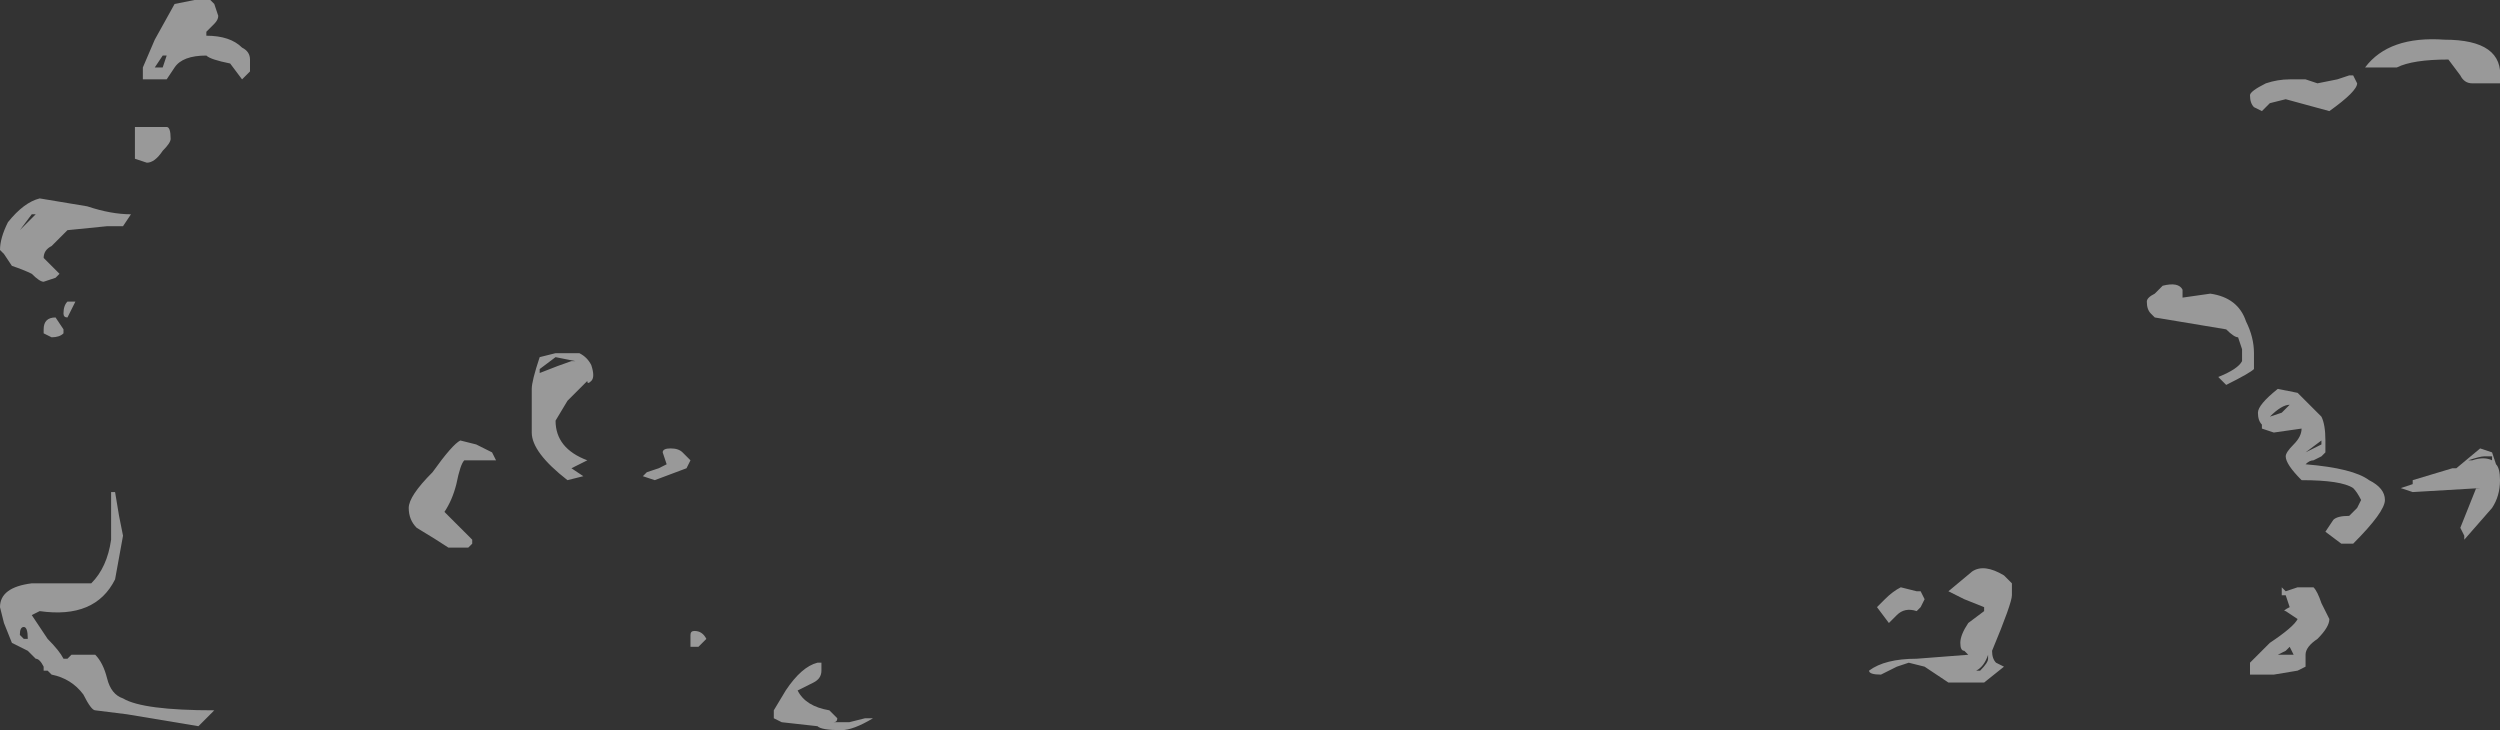 <?xml version="1.0" encoding="UTF-8" standalone="no"?>
<svg xmlns:ffdec="https://www.free-decompiler.com/flash" xmlns:xlink="http://www.w3.org/1999/xlink" ffdec:objectType="shape" height="9.2px" width="31.5px" xmlns="http://www.w3.org/2000/svg">
  <rect width="100%" height="100%" fill="#333333" stroke="none"/>
  <g transform="matrix(1.0, 0.0, 0.0, 1.0, 17.05, 5.0)">
    <path d="M10.0 -1.2 Q10.0 -1.25 10.1 -1.3 L10.2 -1.4 Q10.4 -1.45 10.45 -1.35 L10.45 -1.25 10.8 -1.3 Q11.15 -1.25 11.25 -0.95 11.35 -0.75 11.35 -0.55 L11.35 -0.35 Q11.3 -0.3 11.0 -0.15 L10.9 -0.25 Q11.15 -0.35 11.2 -0.45 L11.2 -0.6 11.15 -0.75 Q11.1 -0.75 11.0 -0.85 L10.1 -1.0 10.05 -1.05 Q10.0 -1.1 10.0 -1.2 M11.9 -0.05 L12.2 0.25 Q12.25 0.35 12.25 0.55 L12.25 0.7 12.2 0.75 12.1 0.8 Q12.05 0.8 12.0 0.85 12.6 0.9 12.8 1.05 13.0 1.15 13.0 1.3 13.0 1.45 12.6 1.85 L12.45 1.85 12.25 1.7 12.35 1.55 Q12.4 1.5 12.55 1.5 L12.65 1.4 12.7 1.3 Q12.65 1.2 12.6 1.15 12.45 1.05 11.95 1.05 11.75 0.85 11.75 0.75 11.75 0.7 11.85 0.6 11.95 0.5 11.95 0.4 L11.6 0.45 11.45 0.4 11.45 0.35 Q11.4 0.3 11.4 0.2 11.4 0.1 11.65 -0.1 L11.9 -0.05 M11.8 0.1 Q11.7 0.1 11.55 0.25 L11.7 0.2 11.8 0.1 M12.2 0.55 L12.0 0.7 12.2 0.6 12.2 0.55 M7.0 3.35 L6.85 3.4 6.65 3.5 Q6.5 3.5 6.5 3.45 6.7 3.3 7.1 3.3 L7.75 3.25 7.7 3.2 Q7.65 3.2 7.65 3.1 7.65 3.0 7.75 2.85 L7.95 2.7 7.95 2.65 7.7 2.55 7.5 2.45 7.8 2.2 Q7.95 2.1 8.2 2.25 L8.3 2.35 8.3 2.5 Q8.3 2.6 8.05 3.2 8.05 3.3 8.1 3.35 L8.2 3.4 7.95 3.6 7.5 3.6 Q7.35 3.5 7.2 3.4 L7.0 3.35 M7.9 3.45 Q8.0 3.35 8.0 3.3 L8.0 3.25 Q7.95 3.4 7.85 3.45 L7.9 3.45 M-10.25 -0.5 L-10.05 -0.55 -9.75 -0.55 Q-9.65 -0.5 -9.6 -0.4 -9.55 -0.25 -9.6 -0.2 -9.65 -0.15 -9.65 -0.2 L-9.9 0.05 -10.05 0.3 Q-10.05 0.65 -9.65 0.8 L-9.85 0.9 -9.7 1.0 -9.9 1.05 Q-10.35 0.7 -10.35 0.45 L-10.35 -0.1 Q-10.35 -0.2 -10.25 -0.5 M-10.25 -0.3 Q-10.0 -0.4 -9.85 -0.45 L-9.8 -0.45 -10.05 -0.5 -10.25 -0.35 -10.25 -0.3 M-8.4 0.9 L-8.8 1.05 -8.95 1.0 -8.9 0.95 -8.75 0.9 -8.65 0.85 -8.7 0.7 Q-8.7 0.65 -8.6 0.65 -8.5 0.65 -8.45 0.7 L-8.35 0.8 -8.4 0.9 M-8.35 3.0 Q-8.35 2.95 -8.3 2.95 -8.2 2.95 -8.15 3.05 L-8.25 3.15 -8.35 3.15 Q-8.35 3.1 -8.35 3.0 M-6.7 3.35 L-6.7 3.45 Q-6.7 3.55 -6.8 3.6 L-7.0 3.7 Q-6.9 3.9 -6.6 3.95 L-6.5 4.05 Q-6.5 4.1 -6.55 4.1 L-6.35 4.1 -6.15 4.05 -6.05 4.05 Q-6.3 4.2 -6.45 4.2 -6.7 4.2 -6.75 4.15 L-7.2 4.1 -7.3 4.05 -7.3 3.95 -7.15 3.7 Q-6.95 3.4 -6.75 3.35 L-6.7 3.35 M-10.8 0.8 L-11.2 0.8 Q-11.25 0.85 -11.3 1.1 -11.35 1.3 -11.45 1.45 L-11.1 1.8 -11.1 1.85 -11.15 1.9 -11.4 1.9 Q-11.55 1.8 -11.8 1.65 -11.9 1.55 -11.9 1.4 -11.9 1.25 -11.6 0.95 -11.35 0.6 -11.25 0.55 L-11.05 0.6 -10.85 0.7 -10.8 0.8" fill="#ffffff" fill-opacity="0.502" fill-rule="evenodd" stroke="none"/>
    <path d="M11.45 -3.6 L11.35 -3.65 Q11.3 -3.7 11.3 -3.8 11.3 -3.85 11.5 -3.95 11.65 -4.0 11.8 -4.0 L12.0 -4.0 12.15 -3.95 12.4 -4.0 12.55 -4.05 12.6 -4.05 12.65 -3.95 Q12.65 -3.85 12.3 -3.6 L11.75 -3.75 11.55 -3.7 11.45 -3.6 M14.45 -3.95 L14.1 -3.95 Q14.0 -3.95 13.95 -4.05 L13.8 -4.25 Q13.35 -4.25 13.15 -4.15 L12.75 -4.15 Q13.05 -4.55 13.75 -4.5 14.5 -4.5 14.45 -4.0 L14.45 -3.95 M14.35 0.7 L14.4 0.85 Q14.45 0.9 14.45 1.05 14.45 1.25 14.35 1.4 L14.0 1.8 14.0 1.75 13.95 1.65 14.15 1.15 14.2 1.15 13.35 1.2 13.2 1.15 13.35 1.1 13.35 1.05 13.85 0.9 13.9 0.9 14.2 0.65 14.35 0.7 M14.05 0.8 L14.1 0.8 Q14.25 0.75 14.35 0.8 L14.35 0.75 14.25 0.75 Q14.2 0.75 14.05 0.8 M11.8 2.65 L11.75 2.5 11.7 2.5 11.7 2.4 11.75 2.45 11.9 2.4 12.1 2.4 Q12.15 2.45 12.2 2.6 L12.3 2.8 Q12.3 2.9 12.15 3.05 12.0 3.15 12.0 3.25 L12.0 3.4 11.9 3.45 11.6 3.5 11.3 3.5 11.3 3.35 11.55 3.1 Q11.85 2.9 11.9 2.8 L11.75 2.7 Q11.7 2.7 11.8 2.65 M11.75 3.2 L11.65 3.25 11.85 3.25 11.8 3.15 11.75 3.2 M6.9 2.4 L7.1 2.45 7.15 2.45 7.2 2.55 7.15 2.65 7.1 2.7 Q6.95 2.65 6.85 2.75 L6.75 2.85 6.6 2.65 6.7 2.55 Q6.8 2.45 6.9 2.4 M-14.35 -4.95 L-14.3 -4.8 Q-14.3 -4.75 -14.35 -4.7 L-14.45 -4.6 -14.45 -4.55 Q-14.15 -4.55 -14.0 -4.4 -13.9 -4.35 -13.9 -4.25 L-13.9 -4.1 -14.0 -4.0 -14.15 -4.2 Q-14.4 -4.25 -14.45 -4.3 -14.75 -4.3 -14.85 -4.15 L-14.95 -4.0 -15.25 -4.0 -15.25 -4.15 -15.1 -4.5 -14.85 -4.95 -14.6 -5.0 -14.4 -5.0 -14.35 -4.95 M-15.1 -4.15 L-15.0 -4.15 -14.95 -4.3 -15.0 -4.3 -15.1 -4.15 M-14.9 -3.25 Q-14.9 -3.2 -15.0 -3.1 -15.1 -2.95 -15.2 -2.95 L-15.35 -3.0 -15.35 -3.4 -14.95 -3.4 Q-14.9 -3.4 -14.9 -3.25 M-15.5 -2.15 L-15.7 -2.15 -16.2 -2.1 Q-16.3 -2.0 -16.4 -1.9 -16.5 -1.85 -16.5 -1.75 L-16.3 -1.55 -16.35 -1.5 -16.5 -1.45 Q-16.55 -1.45 -16.65 -1.55 -16.75 -1.6 -16.9 -1.65 L-17.0 -1.8 -17.05 -1.85 Q-17.05 -2.0 -16.95 -2.2 -16.75 -2.45 -16.55 -2.5 L-15.95 -2.4 Q-15.65 -2.3 -15.4 -2.3 L-15.5 -2.15 M-16.8 -2.1 L-16.6 -2.3 -16.65 -2.3 -16.8 -2.1 M-16.15 -1.1 L-16.2 -1.0 Q-16.25 -1.0 -16.25 -1.05 -16.25 -1.15 -16.2 -1.2 L-16.1 -1.2 -16.15 -1.1 M-16.25 -0.8 Q-16.3 -0.75 -16.4 -0.75 L-16.5 -0.8 -16.5 -0.85 Q-16.5 -1.0 -16.35 -1.0 L-16.25 -0.85 -16.25 -0.8 M-15.55 1.5 L-15.5 1.75 -15.6 2.3 Q-15.85 2.8 -16.55 2.7 L-16.65 2.75 -16.45 3.05 Q-16.3 3.2 -16.25 3.3 L-16.2 3.3 -16.15 3.25 -15.85 3.25 Q-15.75 3.35 -15.7 3.55 -15.65 3.75 -15.5 3.8 -15.25 3.95 -14.35 3.95 -14.5 4.1 -14.55 4.15 L-15.45 4.0 -15.85 3.95 Q-15.9 3.95 -16.0 3.75 -16.15 3.55 -16.4 3.5 L-16.45 3.45 -16.5 3.45 -16.5 3.4 Q-16.55 3.3 -16.6 3.3 L-16.7 3.2 -16.9 3.1 -17.0 2.85 -17.05 2.65 Q-17.05 2.4 -16.65 2.35 L-15.9 2.35 Q-15.7 2.15 -15.65 1.8 L-15.65 1.2 -15.6 1.2 -15.55 1.5 M-16.75 2.9 Q-16.8 2.9 -16.8 3.0 L-16.75 3.05 -16.7 3.05 Q-16.7 2.9 -16.75 2.9" fill="#ffffff" fill-opacity="0.502" fill-rule="evenodd" stroke="none"/>
  </g>
</svg>
